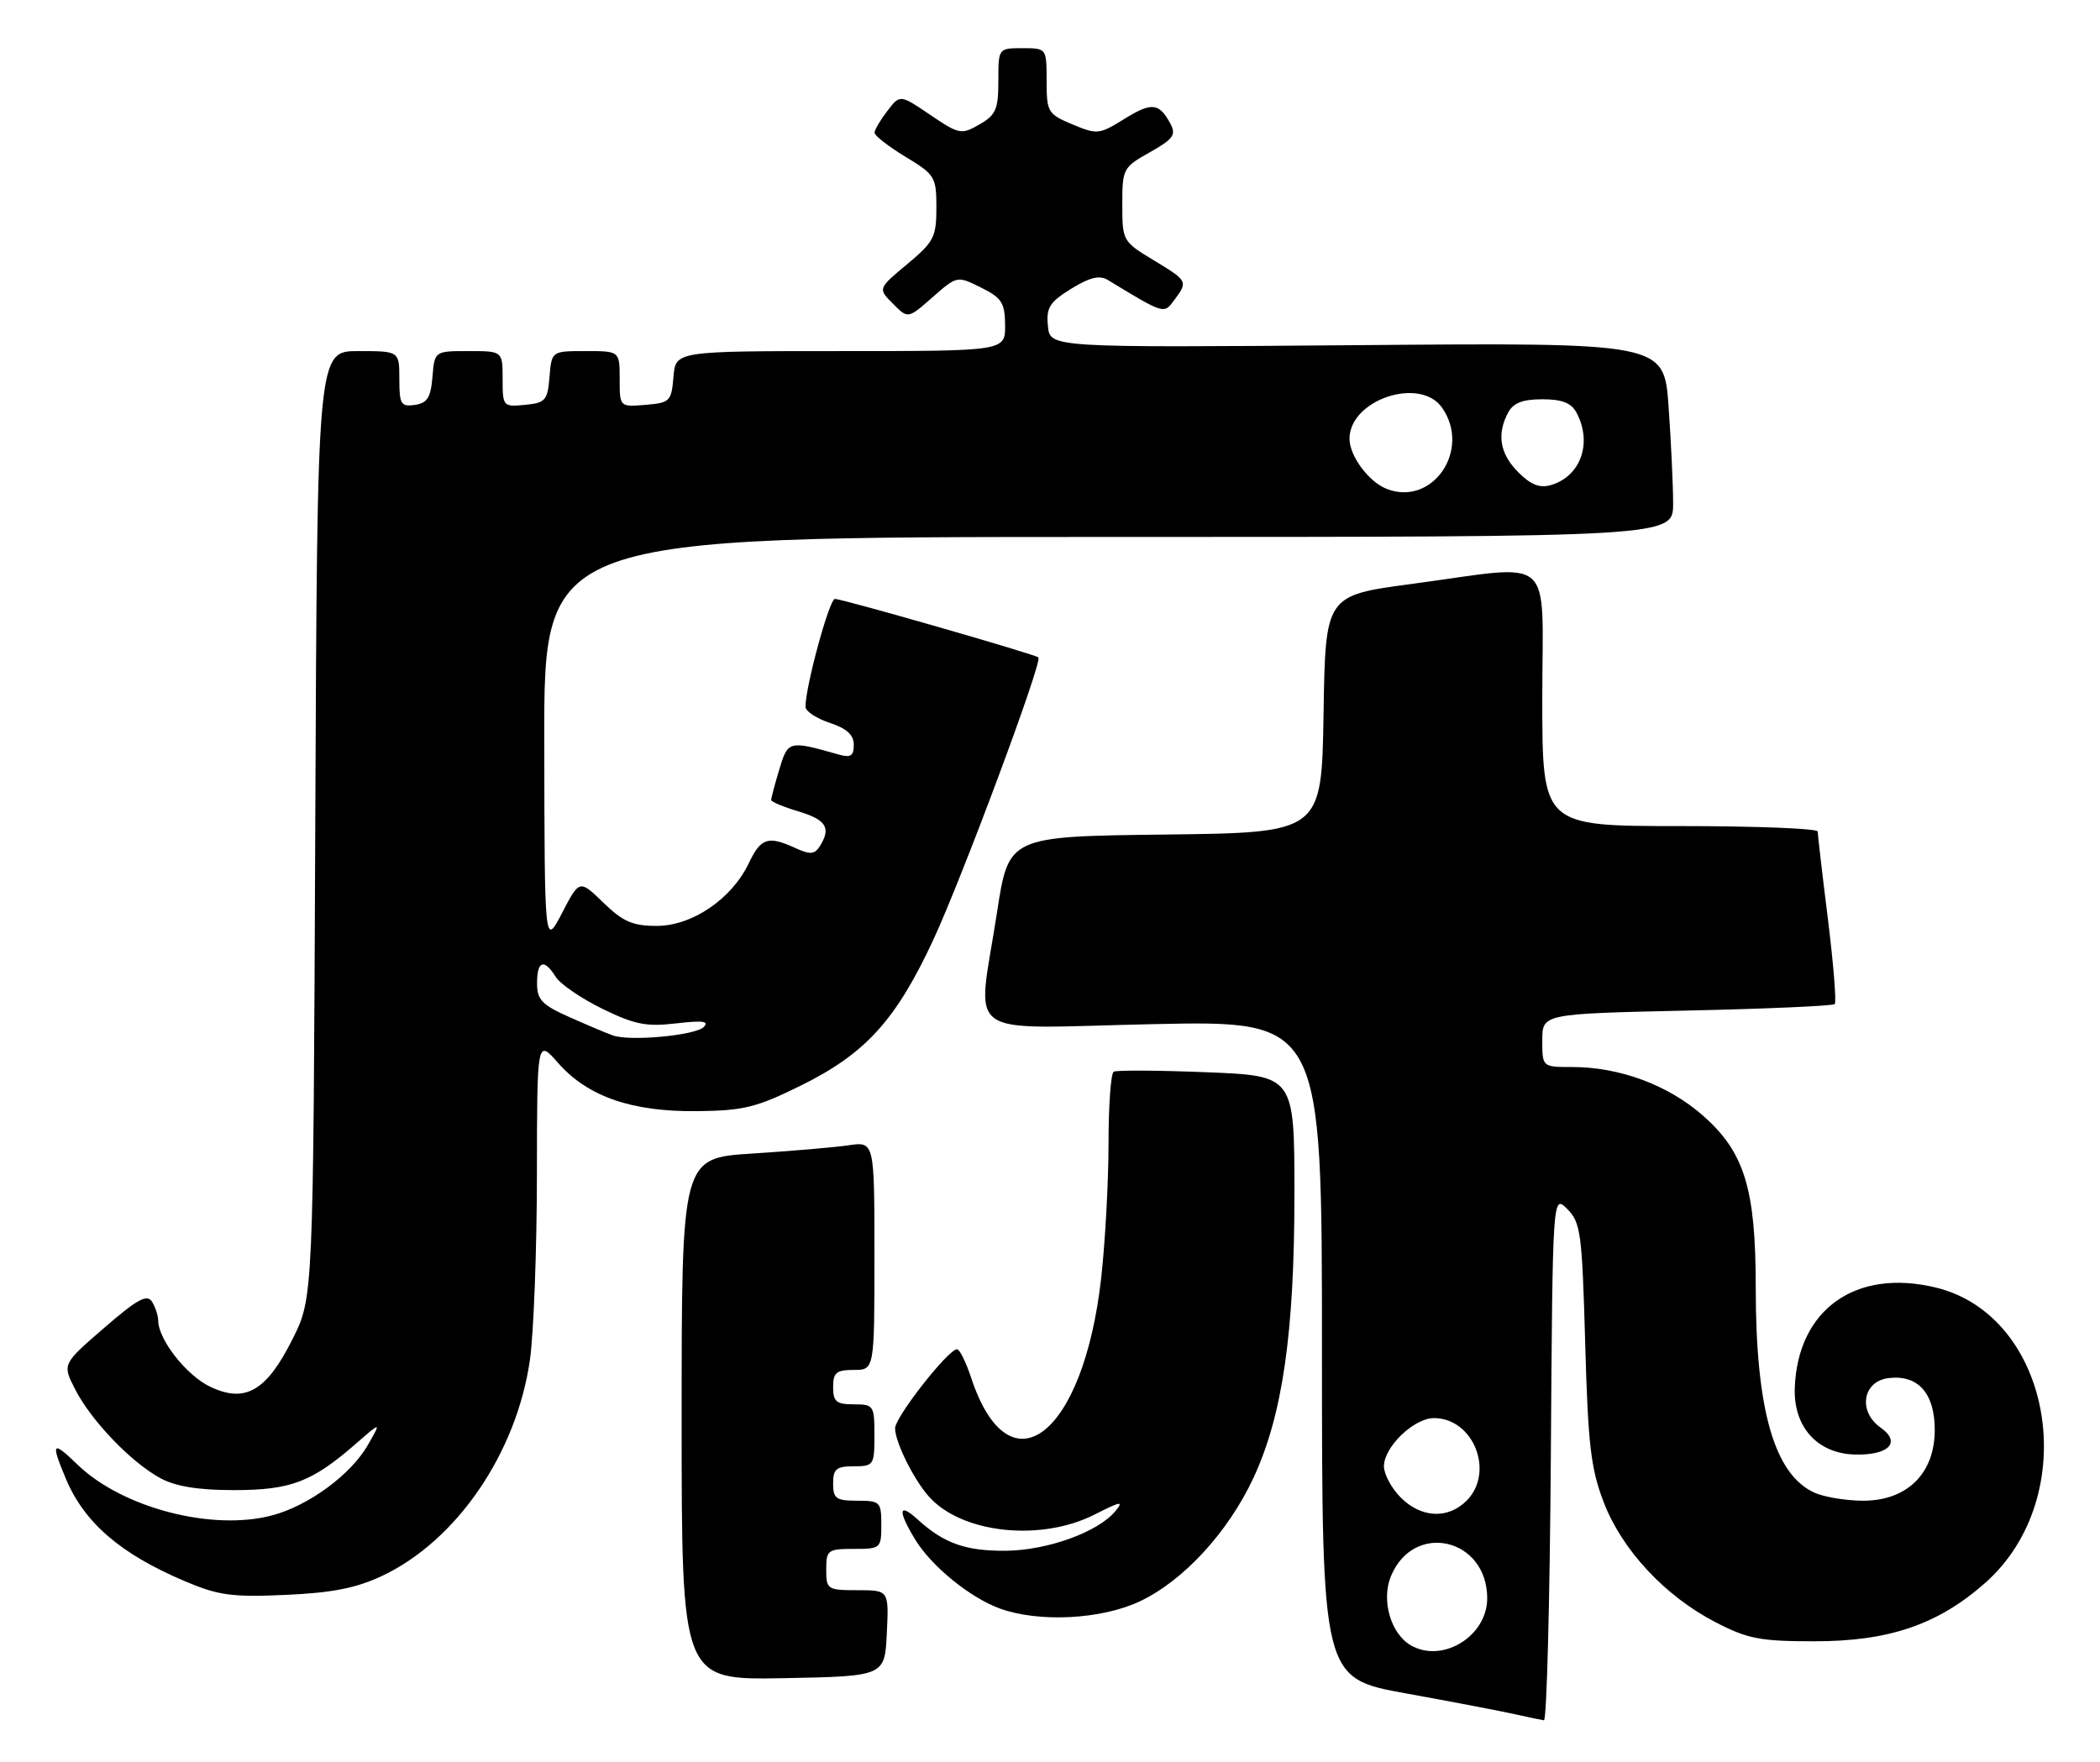 <?xml version="1.0" encoding="UTF-8" standalone="no"?>
<!DOCTYPE svg PUBLIC "-//W3C//DTD SVG 1.1//EN" "http://www.w3.org/Graphics/SVG/1.1/DTD/svg11.dtd" >
<svg xmlns="http://www.w3.org/2000/svg" xmlns:xlink="http://www.w3.org/1999/xlink" version="1.1" viewBox="0 0 305 256">
 <g >
 <path fill="currentColor"
d=" M 225.24 211.75 C 225.50 173.50 225.50 173.50 227.62 175.62 C 229.58 177.58 229.78 179.10 230.23 195.12 C 230.64 209.88 231.05 213.36 232.92 218.22 C 235.59 225.17 241.80 231.83 249.14 235.64 C 253.83 238.07 255.62 238.42 263.50 238.42 C 274.32 238.43 281.44 236.01 288.28 229.98 C 302.58 217.39 298.19 191.12 281.10 187.02 C 269.51 184.24 261.11 190.22 260.67 201.58 C 260.45 207.25 263.93 211.14 269.37 211.29 C 274.32 211.43 276.18 209.52 273.15 207.39 C 269.80 205.04 270.52 200.61 274.34 200.18 C 278.60 199.69 281.00 202.41 281.00 207.73 C 281.00 214.03 276.99 218.00 270.62 218.00 C 268.13 218.00 264.94 217.47 263.52 216.83 C 257.68 214.17 255.00 204.77 255.00 187.00 C 255.00 172.68 253.37 167.37 247.34 162.06 C 242.28 157.61 235.25 155.00 228.32 155.00 C 224.00 155.00 224.00 155.00 224.00 151.13 C 224.00 147.27 224.00 147.27 245.00 146.80 C 256.55 146.55 266.21 146.12 266.47 145.86 C 266.74 145.60 266.29 140.02 265.48 133.48 C 264.66 126.93 264.00 121.22 264.00 120.79 C 264.00 120.35 255.00 120.00 244.00 120.00 C 224.00 120.00 224.00 120.00 224.00 101.50 C 224.00 80.06 226.20 81.99 205.00 84.83 C 192.50 86.50 192.50 86.50 192.23 103.73 C 191.95 120.96 191.95 120.96 169.23 121.23 C 146.50 121.50 146.50 121.50 144.81 132.50 C 141.93 151.35 139.16 149.37 167.50 148.77 C 192.00 148.25 192.00 148.25 192.00 196.02 C 192.00 243.79 192.00 243.79 204.25 246.00 C 210.99 247.22 218.07 248.58 220.00 249.01 C 221.93 249.44 223.83 249.84 224.24 249.90 C 224.64 249.95 225.09 232.79 225.24 211.75 Z  M 128.80 237.25 C 129.10 231.00 129.10 231.00 124.55 231.00 C 120.16 231.00 120.00 230.89 120.00 228.00 C 120.00 225.17 120.22 225.00 124.00 225.00 C 127.90 225.00 128.00 224.92 128.00 221.50 C 128.00 218.17 127.83 218.00 124.50 218.00 C 121.43 218.00 121.00 217.69 121.00 215.50 C 121.00 213.39 121.47 213.00 124.00 213.00 C 126.89 213.00 127.00 212.83 127.00 208.50 C 127.00 204.17 126.89 204.00 124.00 204.00 C 121.47 204.00 121.00 203.61 121.00 201.50 C 121.00 199.39 121.47 199.00 124.00 199.00 C 127.00 199.00 127.00 199.00 127.00 182.41 C 127.00 165.82 127.00 165.82 123.25 166.37 C 121.19 166.67 114.89 167.21 109.25 167.57 C 99.00 168.22 99.00 168.22 99.00 206.13 C 99.00 244.05 99.00 244.05 113.75 243.78 C 128.50 243.50 128.50 243.50 128.80 237.25 Z  M 165.50 232.64 C 171.84 229.67 178.36 222.60 182.05 214.68 C 186.27 205.62 188.00 193.64 188.00 173.50 C 188.00 156.27 188.00 156.27 175.25 155.76 C 168.24 155.48 162.16 155.44 161.75 155.68 C 161.34 155.92 161.00 160.61 161.00 166.10 C 161.00 171.59 160.52 180.36 159.94 185.60 C 157.37 208.65 146.59 216.93 141.04 200.12 C 140.29 197.85 139.37 196.00 139.00 196.00 C 137.72 196.00 130.00 205.85 130.00 207.48 C 130.00 209.45 132.65 214.83 134.87 217.35 C 139.61 222.75 151.15 224.01 159.04 219.98 C 162.79 218.07 163.25 218.00 161.99 219.52 C 159.49 222.55 152.14 225.21 146.10 225.27 C 140.25 225.32 137.09 224.20 133.25 220.70 C 130.50 218.19 130.36 219.44 132.92 223.64 C 135.29 227.53 140.90 232.09 145.24 233.67 C 150.88 235.71 159.91 235.26 165.50 232.64 Z  M 55.50 228.92 C 66.33 223.81 75.05 211.06 76.97 197.50 C 77.51 193.65 77.97 181.60 77.98 170.72 C 78.00 150.93 78.00 150.93 81.05 154.40 C 85.34 159.29 91.76 161.52 101.23 161.41 C 108.01 161.34 109.86 160.88 116.36 157.67 C 125.71 153.05 130.11 148.20 135.52 136.59 C 139.73 127.54 151.44 96.10 150.82 95.50 C 150.37 95.05 122.35 87.00 121.26 87.00 C 120.45 87.00 116.96 99.83 116.99 102.67 C 116.99 103.32 118.57 104.36 120.50 105.00 C 122.98 105.82 124.00 106.75 124.00 108.19 C 124.00 109.83 123.56 110.11 121.75 109.59 C 114.56 107.55 114.44 107.58 113.18 111.78 C 112.53 113.95 112.00 115.95 112.00 116.21 C 112.00 116.47 113.80 117.22 116.00 117.88 C 120.02 119.09 120.74 120.28 119.06 122.94 C 118.31 124.12 117.66 124.17 115.52 123.19 C 111.53 121.37 110.51 121.71 108.75 125.40 C 106.27 130.59 100.53 134.50 95.38 134.50 C 91.89 134.50 90.48 133.89 87.64 131.13 C 84.16 127.76 84.16 127.76 81.63 132.63 C 79.09 137.50 79.09 137.50 79.05 107.75 C 79.00 78.00 79.00 78.00 161.00 78.00 C 243.00 78.00 243.00 78.00 243.00 73.15 C 243.00 70.49 242.70 64.14 242.34 59.04 C 241.68 49.77 241.68 49.77 197.09 50.14 C 152.50 50.50 152.50 50.50 152.20 47.37 C 151.93 44.69 152.43 43.90 155.57 41.95 C 158.27 40.29 159.69 39.94 160.88 40.66 C 169.17 45.69 169.04 45.65 170.57 43.56 C 172.56 40.86 172.53 40.81 167.50 37.77 C 163.07 35.09 163.00 34.97 163.00 29.71 C 163.00 24.52 163.11 24.30 167.00 22.12 C 170.39 20.21 170.85 19.59 170.00 17.99 C 168.35 14.92 167.27 14.81 163.29 17.28 C 159.66 19.54 159.34 19.57 155.76 18.07 C 152.18 16.57 152.01 16.29 152.01 11.75 C 152.00 7.00 152.00 7.00 148.50 7.00 C 145.00 7.00 145.00 7.00 145.00 11.75 C 145.00 15.88 144.64 16.71 142.25 18.08 C 139.62 19.59 139.31 19.53 135.11 16.69 C 130.72 13.71 130.72 13.71 128.88 16.11 C 127.87 17.42 127.03 18.85 127.02 19.27 C 127.01 19.70 129.03 21.27 131.50 22.77 C 135.80 25.37 136.00 25.69 136.00 30.16 C 136.00 34.44 135.64 35.14 131.75 38.38 C 127.50 41.92 127.50 41.92 129.69 44.12 C 131.87 46.32 131.87 46.32 135.44 43.18 C 139.01 40.05 139.01 40.05 142.48 41.77 C 145.51 43.28 145.95 43.98 145.98 47.25 C 146.00 51.00 146.00 51.00 122.06 51.00 C 98.12 51.00 98.12 51.00 97.81 54.75 C 97.52 58.30 97.30 58.52 93.75 58.81 C 90.00 59.12 90.00 59.12 90.00 55.06 C 90.00 51.00 90.00 51.00 85.06 51.00 C 80.12 51.00 80.12 51.00 79.81 54.75 C 79.53 58.17 79.22 58.53 76.25 58.81 C 73.07 59.12 73.00 59.05 73.00 55.06 C 73.00 51.00 73.00 51.00 68.06 51.00 C 63.12 51.00 63.12 51.00 62.81 54.75 C 62.56 57.76 62.06 58.56 60.25 58.82 C 58.23 59.11 58.00 58.72 58.00 55.07 C 58.00 51.00 58.00 51.00 52.04 51.00 C 46.08 51.00 46.08 51.00 45.79 119.75 C 45.50 188.50 45.50 188.50 42.50 194.50 C 38.71 202.08 35.63 203.87 30.52 201.44 C 27.11 199.82 23.02 194.63 22.98 191.88 C 22.98 191.12 22.56 189.86 22.07 189.08 C 21.35 187.95 19.92 188.74 15.11 192.91 C 9.04 198.16 9.04 198.16 10.92 201.83 C 13.25 206.39 19.06 212.44 23.30 214.73 C 25.52 215.93 28.79 216.46 34.00 216.46 C 42.22 216.46 45.32 215.28 51.68 209.73 C 55.38 206.50 55.38 206.50 53.44 209.89 C 50.99 214.18 44.89 218.68 39.60 220.11 C 30.89 222.47 17.77 219.06 11.25 212.75 C 7.59 209.21 7.34 209.49 9.55 214.77 C 12.24 221.20 17.50 225.74 26.89 229.71 C 31.75 231.77 33.71 232.03 41.50 231.68 C 48.26 231.38 51.74 230.69 55.50 228.92 Z  M 204.88 238.99 C 201.98 237.30 200.58 232.42 202.02 228.96 C 205.33 220.96 216.00 223.42 216.00 232.18 C 216.00 237.69 209.48 241.68 204.88 238.99 Z  M 203.45 217.55 C 202.10 216.20 201.00 214.15 201.00 213.00 C 201.00 210.19 205.35 206.00 208.27 206.00 C 214.02 206.00 217.13 213.87 213.00 218.00 C 210.30 220.70 206.43 220.52 203.45 217.55 Z  M 89.00 150.41 C 88.17 150.12 85.36 148.93 82.75 147.77 C 78.70 145.97 78.00 145.24 78.00 142.83 C 78.00 139.55 79.02 139.20 80.71 141.90 C 81.36 142.95 84.41 145.03 87.48 146.54 C 92.19 148.84 93.88 149.17 98.21 148.66 C 102.05 148.21 103.06 148.34 102.21 149.19 C 100.98 150.42 91.47 151.30 89.00 150.41 Z  M 201.36 71.00 C 198.76 69.96 196.00 66.22 196.00 63.73 C 196.00 58.08 206.24 54.64 209.44 59.22 C 213.73 65.35 208.03 73.66 201.36 71.00 Z  M 220.52 68.61 C 217.84 65.93 217.35 63.08 219.04 59.93 C 219.79 58.53 221.14 58.00 224.00 58.00 C 226.86 58.00 228.21 58.53 228.96 59.93 C 231.31 64.32 229.60 69.17 225.27 70.46 C 223.64 70.94 222.35 70.44 220.52 68.61 Z "/>
</g>
</svg>